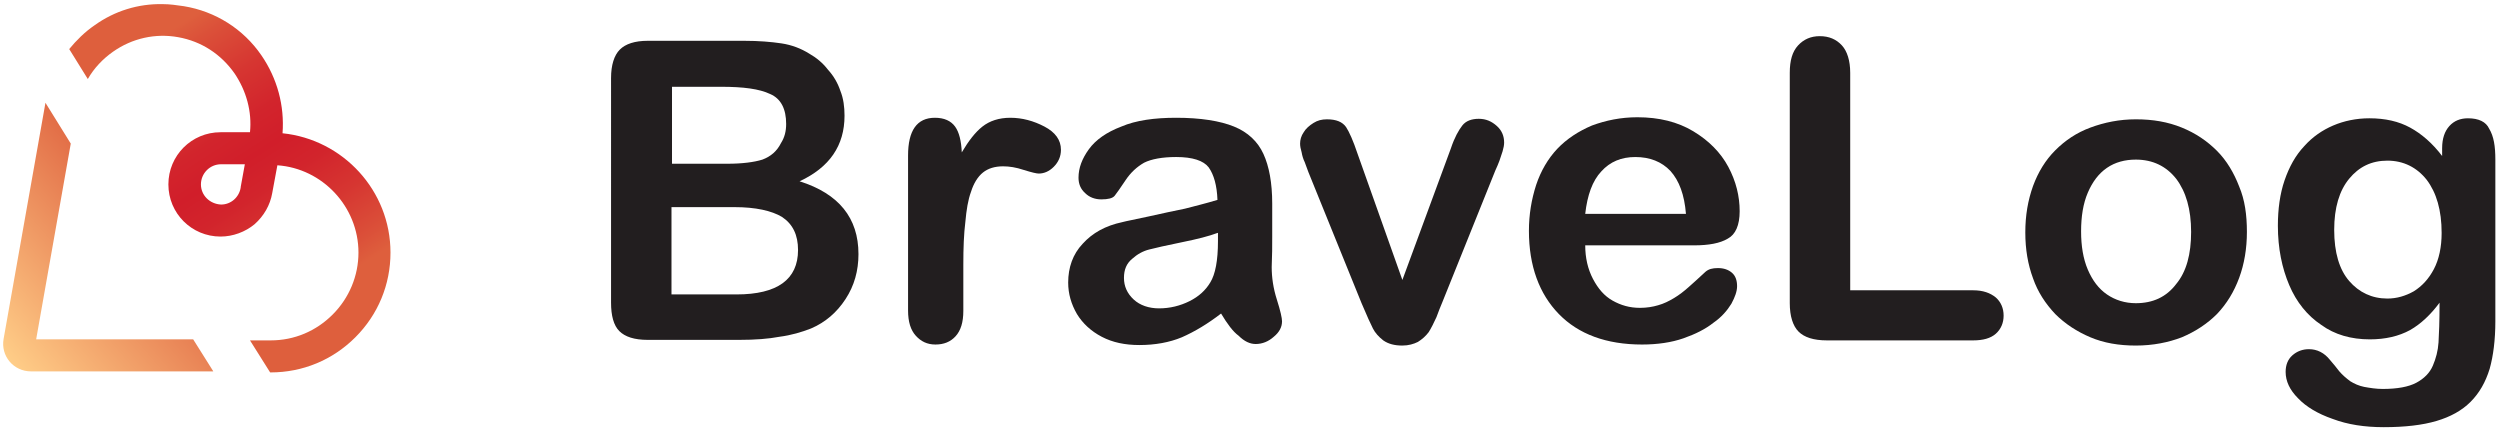 <?xml version="1.0" encoding="utf-8"?>
<!-- Generator: Adobe Illustrator 22.1.0, SVG Export Plug-In . SVG Version: 6.00 Build 0)  -->
<svg version="1.1" id="圖層_1" xmlns="http://www.w3.org/2000/svg" xmlns:xlink="http://www.w3.org/1999/xlink" x="0px" y="0px"
	 viewBox="0 0 484 83" style="enable-background:new 0 0 484 83;" xml:space="preserve">
<style type="text/css">
	.st0{clip-path:url(#SVGID_2_);fill:url(#SVGID_3_);}
	.st1{clip-path:url(#SVGID_5_);fill:url(#SVGID_6_);}
	.st2{fill:#221E1F;}
</style>
<g>
	<g>
		<defs>
			<path id="SVGID_1_" d="M38.9,35.7c0-2.1,1.7-3.9,3.9-3.9h4.6l-0.8,4.4l0,0.1c-0.3,1.9-1.9,3.3-3.8,3.3
				C40.6,39.5,38.9,37.8,38.9,35.7 M18.3,4.9c-1.9,1.3-3.5,2.9-4.9,4.6l3.6,5.8c1.2-2.1,2.9-3.9,4.9-5.3c3.7-2.6,8.2-3.6,12.6-2.8
				c4.5,0.8,8.3,3.3,10.9,7c2.3,3.4,3.4,7.4,3,11.4h-5.7c-5.6,0-10.1,4.5-10.1,10.1c0,5.6,4.5,10.1,10.1,10.1c2.4,0,4.8-0.9,6.6-2.4
				c1.8-1.6,3-3.7,3.4-6l1-5.4c8.7,0.6,15.7,8,15.7,16.9c0,4.5-1.8,8.8-5,12c-3.2,3.2-7.4,5-12,5h-4l3.9,6.2h0.1
				c6.2,0,12-2.4,16.4-6.8c4.4-4.4,6.8-10.2,6.8-16.4c0-12-9.2-21.9-20.9-23.1c0.4-5.3-1-10.6-4.1-15.1c-3.5-5.1-8.9-8.5-15-9.5
				c-1.4-0.2-2.7-0.4-4.1-0.4C26.8,0.7,22.2,2.1,18.3,4.9"/>
		</defs>
		<clipPath id="SVGID_2_">
			<use xlink:href="#SVGID_1_"  style="overflow:visible;"/>
		</clipPath>
		
			<linearGradient id="SVGID_3_" gradientUnits="userSpaceOnUse" x1="-338.68" y1="1948.524" x2="-337.68" y2="1948.524" gradientTransform="matrix(31.599 48.99 48.99 -31.599 -84729.797 78173.203)">
			<stop  offset="0" style="stop-color:#DE5F3D"/>
			<stop  offset="7.546124e-02" style="stop-color:#DB5039"/>
			<stop  offset="0.242" style="stop-color:#D63531"/>
			<stop  offset="0.389" style="stop-color:#D2242C"/>
			<stop  offset="0.5" style="stop-color:#D11E2A"/>
			<stop  offset="0.611" style="stop-color:#D2242C"/>
			<stop  offset="0.758" style="stop-color:#D63531"/>
			<stop  offset="0.924" style="stop-color:#DB5039"/>
			<stop  offset="1" style="stop-color:#DE5F3D"/>
		</linearGradient>
		<polygon class="st0" points="57.3,-27.6 108,51 31.6,100.2 -19.1,21.6 		"/>
	</g>
	<g>
		<defs>
			<path id="SVGID_4_" d="M0.7,65.6c-0.6,3.3,1.9,6.3,5.3,6.3h35.3l-3.9-6.2H7l6.7-37.9l-4.9-7.9L0.7,65.6z"/>
		</defs>
		<clipPath id="SVGID_5_">
			<use xlink:href="#SVGID_4_"  style="overflow:visible;"/>
		</clipPath>
		
			<linearGradient id="SVGID_6_" gradientUnits="userSpaceOnUse" x1="-343.717" y1="1993.844" x2="-342.717" y2="1993.844" gradientTransform="matrix(-32.885 28.108 28.108 32.885 -67316.109 -55868.625)">
			<stop  offset="0" style="stop-color:#DE5F3D"/>
			<stop  offset="1" style="stop-color:#FFCE88"/>
		</linearGradient>
		<polygon class="st1" points="67,49.9 17.5,92.2 -25.6,41.8 23.9,-0.5 		"/>
	</g>
</g>
<g>
	<path class="st2" d="M143.1,65.8h-17.7c-2.6,0-4.4-0.6-5.5-1.7c-1.1-1.1-1.6-3-1.6-5.5V15.1c0-2.5,0.6-4.4,1.7-5.5
		c1.1-1.1,2.9-1.7,5.4-1.7h18.7c2.8,0,5.2,0.2,7.2,0.5c2,0.3,3.8,1,5.4,2c1.4,0.8,2.6,1.8,3.6,3.1c1.1,1.2,1.9,2.6,2.4,4.1
		c0.6,1.5,0.8,3.1,0.8,4.8c0,5.8-2.9,10-8.7,12.7c7.6,2.4,11.4,7.1,11.4,14.1c0,3.2-0.8,6.1-2.5,8.7c-1.7,2.6-3.9,4.5-6.7,5.7
		c-1.8,0.7-3.8,1.3-6.1,1.6C148.8,65.6,146.2,65.8,143.1,65.8z M130.1,16.7v15h10.7c2.9,0,5.2-0.3,6.8-0.8c1.6-0.6,2.8-1.6,3.6-3.2
		c0.7-1.1,1-2.3,1-3.7c0-2.9-1-4.9-3.1-5.8c-2.1-1-5.2-1.4-9.5-1.4H130.1z M142.2,40.1h-12.2V57h12.6c7.9,0,11.9-2.9,11.9-8.6
		c0-2.9-1-5-3.1-6.4C149.4,40.8,146.3,40.1,142.2,40.1z"/>
	<path class="st2" d="M186.5,51.2v9c0,2.2-0.5,3.8-1.5,4.9c-1,1.1-2.3,1.6-3.9,1.6c-1.6,0-2.8-0.6-3.8-1.7c-1-1.1-1.5-2.7-1.5-4.9
		v-30c0-4.8,1.7-7.3,5.2-7.3c1.8,0,3.1,0.6,3.9,1.7c0.8,1.1,1.2,2.8,1.3,5c1.3-2.2,2.6-3.9,4-5c1.4-1.1,3.2-1.7,5.4-1.7
		c2.3,0,4.5,0.6,6.6,1.7c2.1,1.1,3.2,2.6,3.2,4.5c0,1.3-0.5,2.4-1.4,3.3c-0.9,0.9-1.9,1.3-2.9,1.3c-0.4,0-1.3-0.2-2.9-0.7
		c-1.5-0.5-2.8-0.7-4-0.7c-1.6,0-2.9,0.4-3.9,1.2c-1,0.8-1.8,2.1-2.3,3.7c-0.6,1.6-0.9,3.6-1.1,5.8C186.6,45.3,186.5,48,186.5,51.2z
		"/>
	<path class="st2" d="M236.4,60.7c-2.6,2-5.1,3.5-7.6,4.6c-2.4,1-5.2,1.5-8.2,1.5c-2.8,0-5.2-0.5-7.3-1.6c-2.1-1.1-3.7-2.6-4.8-4.4
		c-1.1-1.9-1.7-3.9-1.7-6.1c0-2.9,0.9-5.5,2.8-7.5c1.9-2.1,4.4-3.5,7.7-4.2c0.7-0.2,2.4-0.5,5.1-1.1c2.7-0.6,5-1.1,7-1.5
		c1.9-0.5,4-1,6.3-1.7c-0.1-2.8-0.7-4.9-1.7-6.3c-1-1.3-3.1-2-6.3-2c-2.7,0-4.8,0.4-6.2,1.1c-1.4,0.8-2.6,1.9-3.6,3.4
		c-1,1.5-1.7,2.5-2.1,3c-0.4,0.5-1.3,0.7-2.6,0.7c-1.2,0-2.3-0.4-3.1-1.2c-0.9-0.8-1.3-1.8-1.3-3c0-1.9,0.7-3.7,2-5.5
		c1.3-1.8,3.4-3.3,6.3-4.4c2.8-1.2,6.4-1.7,10.6-1.7c4.7,0,8.5,0.6,11.2,1.7c2.7,1.1,4.6,2.9,5.7,5.3c1.1,2.4,1.7,5.6,1.7,9.6
		c0,2.5,0,4.7,0,6.4c0,1.8,0,3.7-0.1,5.9c0,2,0.3,4.1,1,6.3c0.7,2.2,1,3.6,1,4.2c0,1.1-0.5,2.1-1.6,3c-1,0.9-2.2,1.4-3.5,1.4
		c-1.1,0-2.2-0.5-3.3-1.6C238.7,64.2,237.6,62.7,236.4,60.7z M235.7,45.1c-1.6,0.6-3.9,1.2-6.9,1.8c-3,0.6-5.1,1.1-6.3,1.4
		c-1.2,0.3-2.3,0.9-3.3,1.8c-1.1,0.9-1.6,2.1-1.6,3.7c0,1.6,0.6,3,1.9,4.2c1.2,1.1,2.9,1.7,4.9,1.7c2.1,0,4.1-0.5,5.9-1.4
		c1.8-0.9,3.1-2.1,4-3.6c1-1.6,1.5-4.3,1.5-8V45.1z"/>
	<path class="st2" d="M262.8,29.7l8.7,24.5l9.4-25.5c0.7-2.1,1.5-3.5,2.2-4.4c0.7-0.9,1.8-1.3,3.2-1.3c1.4,0,2.5,0.5,3.5,1.4
		c1,0.9,1.4,2,1.4,3.2c0,0.5-0.1,1-0.3,1.7c-0.2,0.6-0.4,1.2-0.6,1.8c-0.2,0.6-0.5,1.2-0.8,1.9l-10.3,25.6c-0.3,0.7-0.7,1.7-1.1,2.8
		c-0.5,1.1-1,2.1-1.5,2.9c-0.6,0.8-1.3,1.4-2.1,1.9c-0.8,0.4-1.8,0.7-3,0.7c-1.5,0-2.7-0.3-3.7-1c-0.9-0.7-1.6-1.5-2-2.3
		c-0.4-0.8-1.2-2.5-2.2-4.9l-10.3-25.4c-0.2-0.6-0.5-1.3-0.7-1.9c-0.3-0.6-0.5-1.3-0.6-1.9c-0.2-0.7-0.3-1.2-0.3-1.7
		c0-0.7,0.2-1.5,0.7-2.2c0.4-0.7,1.1-1.3,1.9-1.8c0.8-0.5,1.6-0.7,2.6-0.7c1.8,0,3,0.5,3.7,1.5C261.2,25.5,262,27.3,262.8,29.7z"/>
	<path class="st2" d="M328,47.5h-21.1c0,2.4,0.5,4.6,1.5,6.5c1,1.9,2.2,3.3,3.8,4.2c1.6,0.9,3.3,1.4,5.3,1.4c1.3,0,2.5-0.2,3.5-0.5
		c1.1-0.3,2.1-0.8,3.1-1.4c1-0.6,1.9-1.3,2.8-2.1c0.8-0.7,1.9-1.7,3.3-3c0.6-0.5,1.3-0.7,2.4-0.7c1.1,0,2,0.3,2.7,0.9
		c0.7,0.6,1,1.5,1,2.6c0,1-0.4,2.1-1.1,3.4c-0.8,1.3-1.9,2.6-3.5,3.7c-1.5,1.2-3.5,2.2-5.8,3c-2.3,0.8-5,1.2-8,1.2
		c-6.9,0-12.3-2-16.1-5.9c-3.8-3.9-5.8-9.3-5.8-16.1c0-3.2,0.5-6.1,1.4-8.9c0.9-2.7,2.3-5.1,4.1-7c1.8-1.9,4.1-3.4,6.7-4.5
		c2.7-1,5.6-1.6,8.8-1.6c4.2,0,7.8,0.9,10.8,2.7c3,1.8,5.3,4.1,6.8,6.9c1.5,2.8,2.2,5.7,2.2,8.6c0,2.7-0.8,4.5-2.3,5.3
		C333,47.1,330.8,47.5,328,47.5z M306.9,41.4h19.5c-0.3-3.7-1.3-6.4-3-8.3c-1.7-1.8-4-2.7-6.8-2.7c-2.7,0-4.9,0.9-6.6,2.8
		C308.3,35,307.3,37.8,306.9,41.4z"/>
	<path class="st2" d="M358.2,14.1v42.1h23.8c1.9,0,3.3,0.5,4.4,1.4c1,0.9,1.5,2.1,1.5,3.5c0,1.4-0.5,2.6-1.5,3.5
		c-1,0.9-2.5,1.3-4.4,1.3h-28.3c-2.6,0-4.4-0.6-5.5-1.7c-1.1-1.1-1.7-3-1.7-5.5V14.1c0-2.4,0.5-4.1,1.6-5.3c1.1-1.2,2.5-1.8,4.2-1.8
		c1.8,0,3.2,0.6,4.3,1.8C357.6,9.9,358.2,11.7,358.2,14.1z"/>
	<path class="st2" d="M435,44.9c0,3.2-0.5,6.2-1.5,8.9c-1,2.7-2.4,5-4.3,7c-1.9,1.9-4.2,3.4-6.8,4.5c-2.6,1-5.6,1.6-8.9,1.6
		c-3.3,0-6.2-0.5-8.8-1.6c-2.6-1.1-4.9-2.6-6.8-4.5c-1.9-2-3.4-4.3-4.3-6.9c-1-2.7-1.5-5.6-1.5-8.9c0-3.3,0.5-6.2,1.5-9
		c1-2.7,2.4-5,4.3-6.9c1.9-1.9,4.1-3.4,6.8-4.4c2.7-1,5.6-1.6,8.8-1.6c3.3,0,6.2,0.5,8.9,1.6c2.7,1.1,4.9,2.6,6.8,4.5
		c1.9,1.9,3.3,4.3,4.3,6.9C434.6,38.7,435,41.6,435,44.9z M424.2,44.9c0-4.4-1-7.8-2.9-10.3c-1.9-2.4-4.5-3.7-7.8-3.7
		c-2.1,0-4,0.5-5.6,1.6c-1.6,1.1-2.8,2.7-3.7,4.8c-0.9,2.1-1.3,4.6-1.3,7.5c0,2.8,0.4,5.3,1.3,7.4c0.9,2.1,2.1,3.7,3.7,4.8
		c1.6,1.1,3.5,1.7,5.6,1.7c3.3,0,5.9-1.2,7.8-3.7C423.3,52.6,424.2,49.2,424.2,44.9z"/>
	<path class="st2" d="M483.1,30.9v31.3c0,3.6-0.4,6.7-1.1,9.2c-0.8,2.6-2,4.7-3.7,6.4c-1.7,1.7-3.9,2.9-6.6,3.7
		c-2.7,0.8-6.1,1.2-10.2,1.2c-3.7,0-7-0.5-9.9-1.6c-2.9-1-5.2-2.4-6.7-4c-1.6-1.6-2.4-3.3-2.4-5.1c0-1.3,0.4-2.4,1.3-3.2
		c0.9-0.8,2-1.2,3.2-1.2c1.6,0,3,0.7,4.1,2.1c0.6,0.7,1.2,1.4,1.8,2.2c0.6,0.7,1.3,1.3,2.1,1.9c0.8,0.5,1.7,0.9,2.7,1.1
		c1.1,0.2,2.3,0.4,3.6,0.4c2.8,0,5-0.4,6.5-1.2c1.5-0.8,2.6-1.9,3.2-3.3c0.6-1.4,1-2.9,1.1-4.5c0.1-1.6,0.2-4.1,0.2-7.7
		c-1.7,2.3-3.6,4.1-5.7,5.3c-2.2,1.2-4.8,1.8-7.8,1.8c-3.6,0-6.8-0.9-9.4-2.8c-2.7-1.8-4.8-4.4-6.2-7.7c-1.4-3.3-2.2-7.1-2.2-11.5
		c0-3.2,0.4-6.2,1.3-8.8c0.9-2.6,2.1-4.8,3.8-6.6c1.6-1.8,3.5-3.1,5.6-4c2.1-0.9,4.5-1.4,7-1.4c3.1,0,5.7,0.6,7.9,1.8
		c2.2,1.2,4.3,3,6.2,5.5v-1.5c0-1.9,0.5-3.3,1.4-4.3c0.9-1,2.1-1.5,3.6-1.5c2.1,0,3.5,0.7,4.1,2C482.8,26.4,483.1,28.3,483.1,30.9z
		 M451.9,44.5c0,4.4,1,7.7,2.9,9.9c1.9,2.2,4.4,3.4,7.4,3.4c1.8,0,3.5-0.5,5.1-1.4c1.6-1,2.9-2.4,3.9-4.3c1-1.9,1.5-4.3,1.5-7
		c0-4.4-1-7.8-2.9-10.3c-1.9-2.4-4.5-3.7-7.6-3.7c-3.1,0-5.5,1.2-7.4,3.5C452.9,36.9,451.9,40.2,451.9,44.5z"/>
</g>
</svg>
